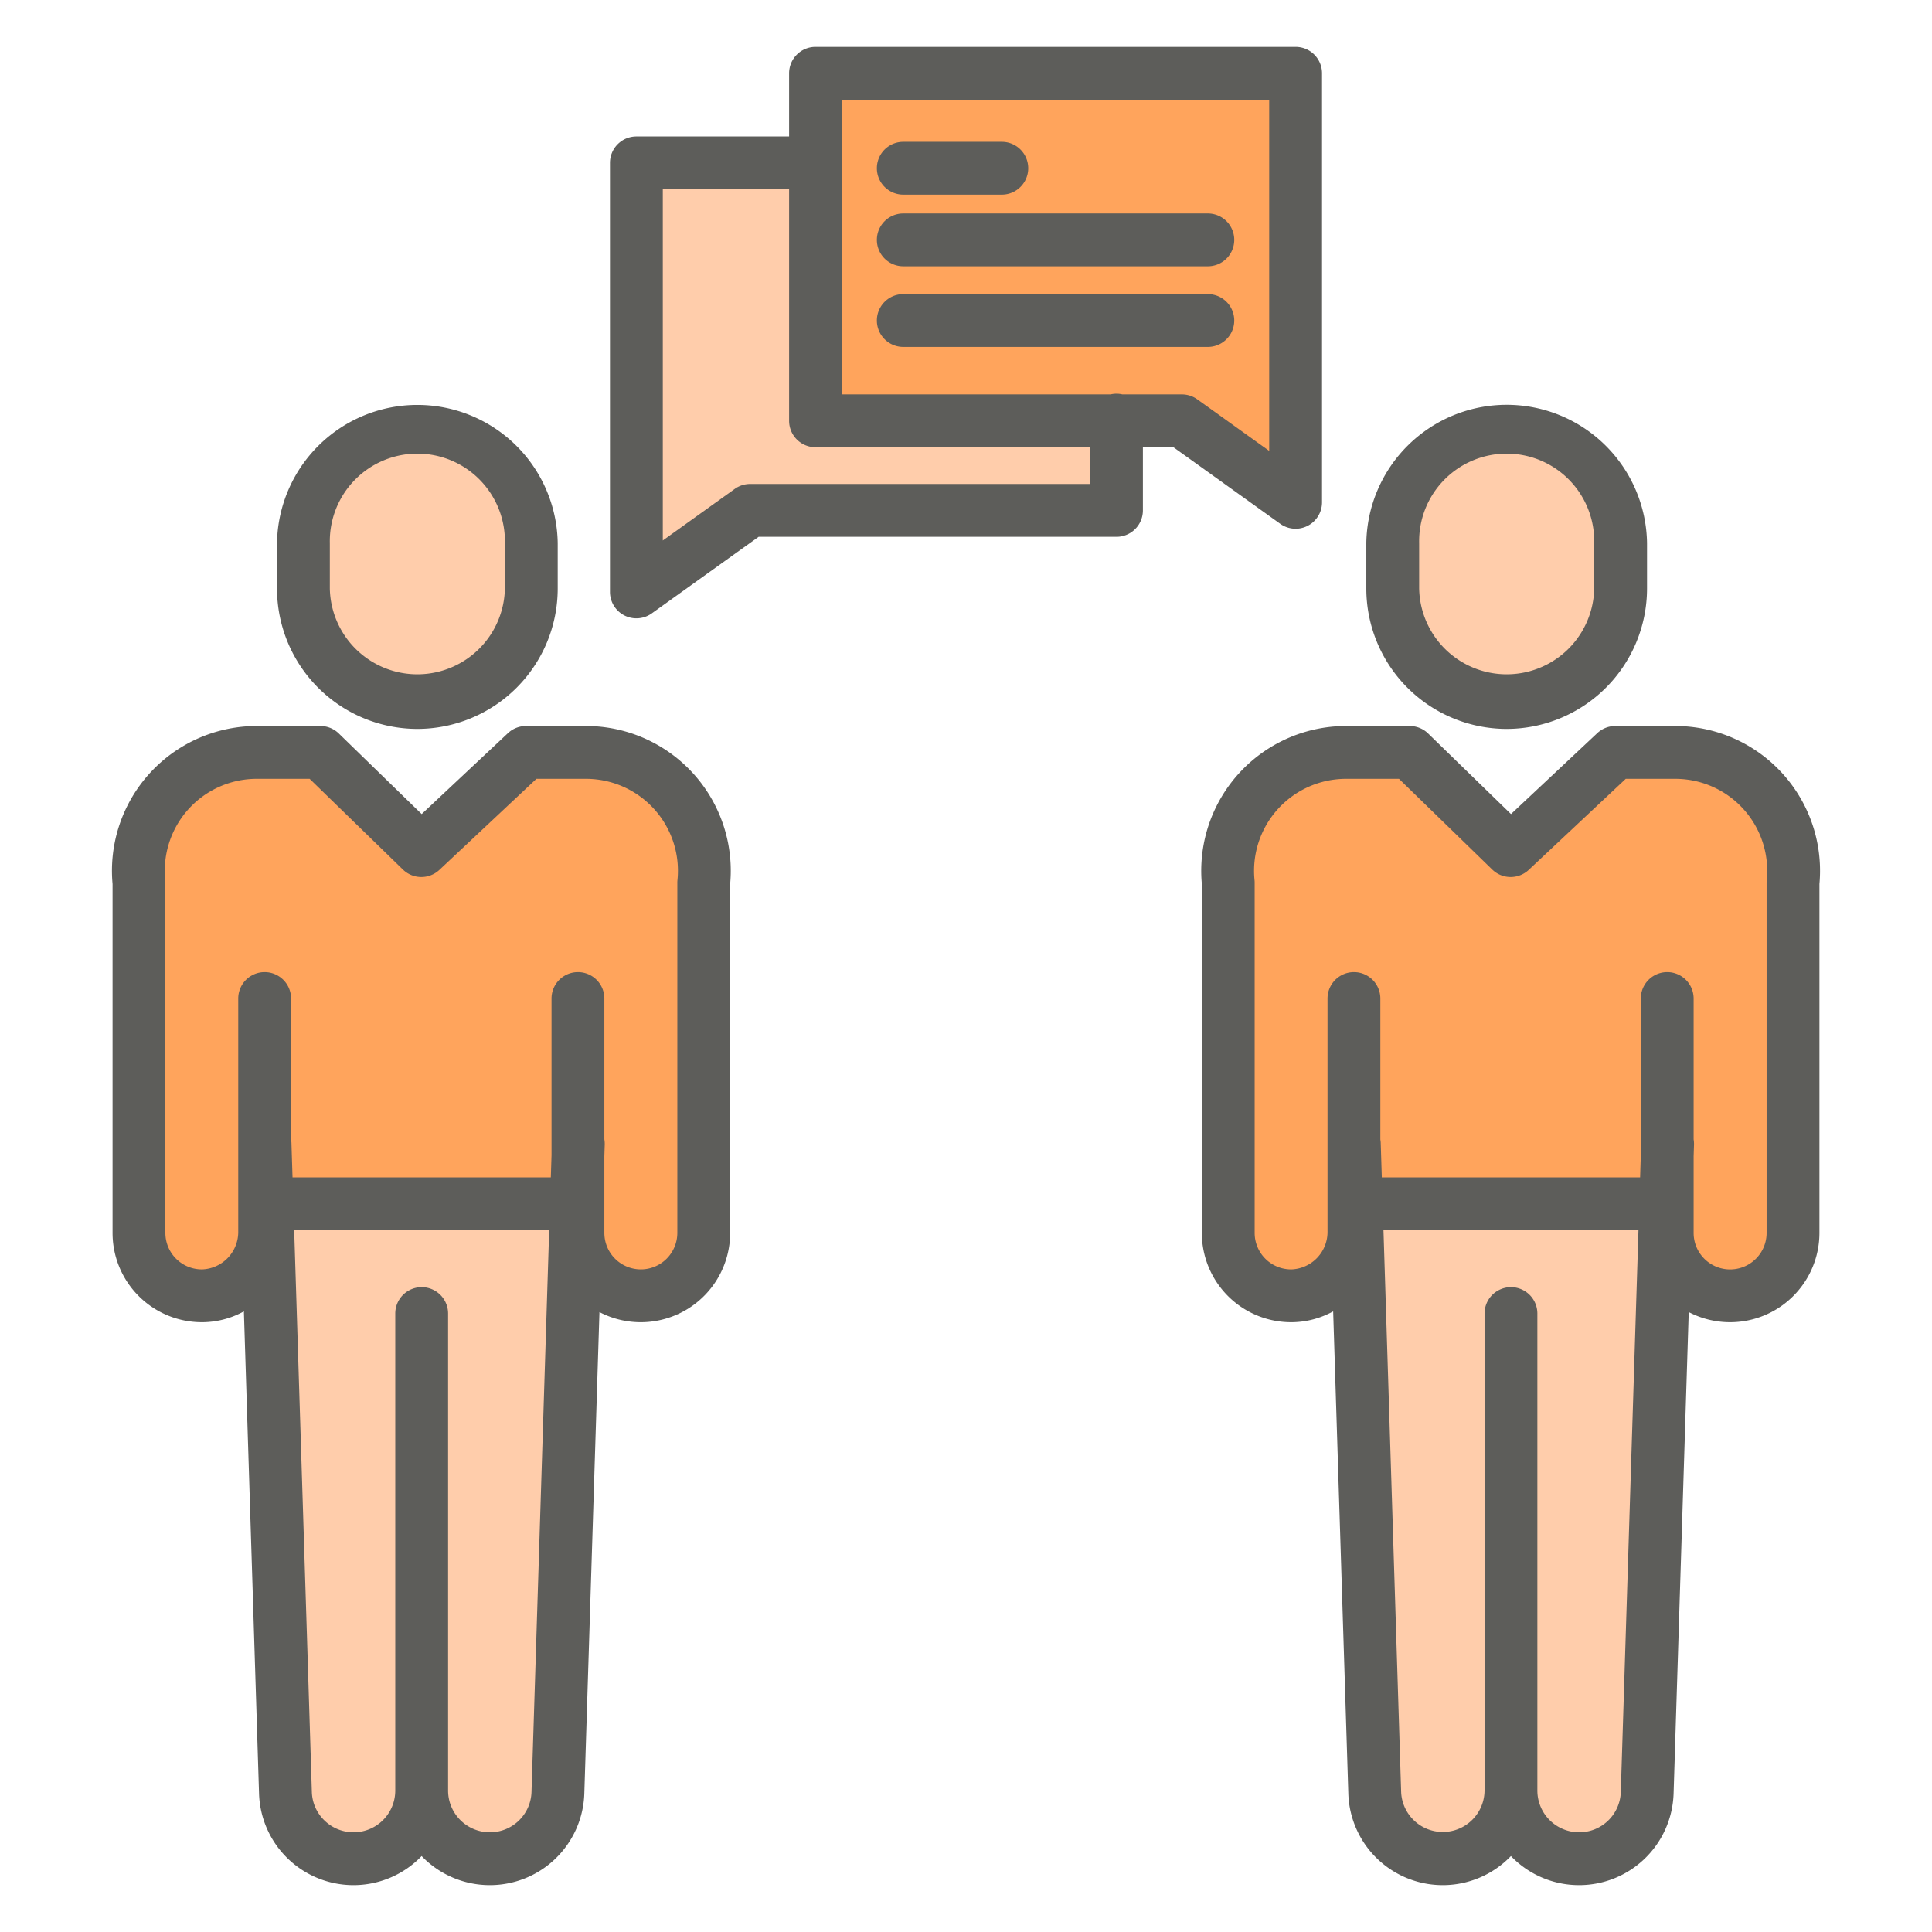 <svg xmlns="http://www.w3.org/2000/svg" xmlns:svgjs="http://svgjs.com/svgjs" xmlns:xlink="http://www.w3.org/1999/xlink" id="SvgjsSvg1061" width="288" height="288" version="1.1"><g id="SvgjsG1063"><svg xmlns="http://www.w3.org/2000/svg" width="288" height="288" data-name="Layer 1" viewBox="0 0 512 512"><g fill="#5d5d5a" class="color000 svgShape" data-name="&amp;lt;Group&amp;gt;"><path fill="#ffa45c" d="M358.81,303.12v23.16c0,9.2-7.26,17.02-16.47,17.12a16.663,16.663,0,0,1-16.84-16.65V233.93a31.38,31.38,0,0,1,31.22-34.53h16.87l26.75,26.02,27.73-26.02h15.89a31.367,31.367,0,0,1,31.21,34.53v92.81a16.67,16.67,0,0,1-33.34,0V306.3l-.4,12.73-.17-.01H360.33l-.92.03-.5-15.93Z" class="colorfdc75b svgShape"/><path fill="#ffcdab" d="M400.42 474.52a18.056 18.056 0 0 1-36.1.65l-4.91-156.12.92-.03h80.93l.17.01-4.91 156.14a18.056 18.056 0 0 1-36.1-.65zM429.48 143.9v12.08a30.2 30.2 0 0 1-60.39 0V143.9a30.2 30.2 0 1 1 60.39 0z" class="colored664c svgShape"/><polygon fill="#ffa45c" points="295.88 111.52 216.12 111.52 216.12 43.16 216.12 19.42 343.35 19.42 343.35 133.12 313.21 111.52 295.88 111.52" class="colorfdc75b svgShape"/><polygon fill="#ffcdab" points="295.88 111.52 295.88 135.26 198.79 135.26 168.65 156.86 168.65 43.16 215.97 43.16 216.12 43.16 216.12 111.52 295.88 111.52" class="colored664c svgShape"/><path fill="#ffa45c" d="M153.16,306.3l-.4,12.73-.17-.01H72.66l-1.92.06-.5-15.96h-.1v23.16c0,9.2-7.27,17.02-16.47,17.12a16.663,16.663,0,0,1-16.84-16.65V233.93A31.367,31.367,0,0,1,68.04,199.4H84.91l26.75,26.02,27.73-26.02h15.9a31.367,31.367,0,0,1,31.21,34.53v92.81a16.67,16.67,0,0,1-33.34,0Z" class="colorfdc75b svgShape"/><path fill="#ffcdab" d="M111.75 474.52a18.056 18.056 0 0 1-36.1.65L70.74 319.08l1.92-.06h79.93l.17.01-4.91 156.14a18.056 18.056 0 0 1-36.1-.65zM140.8 143.9v12.08a30.2 30.2 0 0 1-60.39 0V143.9a30.2 30.2 0 1 1 60.39 0z" class="colored664c svgShape"/><path fill="#5d5d5a" d="M110.61,193.17a37.232,37.232,0,0,0,37.19-37.19V143.9a37.2,37.2,0,0,0-74.39,0v12.08A37.237,37.237,0,0,0,110.61,193.17ZM87.41,143.9a23.2,23.2,0,1,1,46.39,0v12.08a23.2,23.2,0,0,1-46.39,0Z" class="color000 svgShape"/><path fill="#5d5d5a" d="M155.29 192.4h-15.9a7 7 0 0 0-4.79 1.9L111.747 215.74 89.791 194.383A7 7 0 0 0 84.91 192.4H68.04a38.367 38.367 0 0 0-38.21 41.867v92.483A23.662 23.662 0 0 0 53.482 350.4h.264a23.057 23.057 0 0 0 10.887-2.87l4.021 127.886a25.036 25.036 0 0 0 43.088 16.46c.114.119.223.24.34.357a25.053 25.053 0 0 0 42.764-16.842l4.014-127.674A23.687 23.687 0 0 0 193.5 326.741V234.268A38.367 38.367 0 0 0 155.29 192.4zM129.8 485.58a11.062 11.062 0 0 1-11.05-11.06V348.11a7 7 0 0 0-14 0V474.52a11.055 11.055 0 0 1-18.734 7.958 10.956 10.956 0 0 1-3.37-7.529l-4.683-148.93h67.573l-4.682 148.9A11.023 11.023 0 0 1 129.8 485.58zm49.736-252.359a7 7 0 0 0-.036.709v92.81a9.676 9.676 0 0 1-9.67 9.66 9.678 9.678 0 0 1-9.67-9.66V306.4l.1-3.059a7.043 7.043 0 0 0-.1-1.4V264.62a7 7 0 0 0-14 0v41.557l-.184 5.842H77.523l-.287-9.119a6.959 6.959 0 0 0-.1-.92V264.62a7 7 0 0 0-14 0v61.66A9.931 9.931 0 0 1 53.594 336.4a9.663 9.663 0 0 1-9.765-9.65v-92.82a7 7 0 0 0-.036-.709A24.366 24.366 0 0 1 68.038 206.4H82.065l24.712 24.038a7 7 0 0 0 9.671.087l25.71-24.125h13.13a24.371 24.371 0 0 1 24.248 26.821zM399.28 193.17a37.237 37.237 0 0 0 37.2-37.19V143.9a37.2 37.2 0 0 0-74.391 0v12.08A37.233 37.233 0 0 0 399.28 193.17zM376.09 143.9a23.2 23.2 0 1 1 46.39 0v12.08a23.2 23.2 0 0 1-46.39 0z" class="color000 svgShape"/><path fill="#5d5d5a" d="M443.96 192.4H428.07a7 7 0 0 0-4.79 1.9L400.427 215.74l-21.956-21.357a7 7 0 0 0-4.881-1.982H356.72A38.381 38.381 0 0 0 318.5 234.267v92.484A23.662 23.662 0 0 0 342.151 350.4h.264a23.057 23.057 0 0 0 10.887-2.87l4.022 127.9a25.036 25.036 0 0 0 43.088 16.446c.114.119.224.241.341.358a25.053 25.053 0 0 0 42.763-16.842l4.015-127.679a23.68 23.68 0 0 0 34.638-20.972V234.269A38.369 38.369 0 0 0 443.96 192.4zM418.47 485.58a11.062 11.062 0 0 1-11.051-11.06V348.11a7 7 0 0 0-14 0V474.52a11.056 11.056 0 0 1-22.1.43l-4.683-148.93h67.573l-4.682 148.9A11.022 11.022 0 0 1 418.47 485.58zm49.736-252.359a7 7 0 0 0-.036.709v92.81a9.67 9.67 0 0 1-19.34 0V306.415l.1-3.075a7.013 7.013 0 0 0-.1-1.4V264.62a7 7 0 0 0-14 0v41.572l-.183 5.828H366.194l-.287-9.12a6.959 6.959 0 0 0-.1-.92V264.62a7 7 0 0 0-14 0v61.66a9.931 9.931 0 0 1-9.545 10.121 9.663 9.663 0 0 1-9.765-9.651V233.93a6.92 6.92 0 0 0-.036-.705A24.381 24.381 0 0 1 356.72 206.4h14.027l24.712 24.038a7 7 0 0 0 9.671.087L430.84 206.4h13.12a24.368 24.368 0 0 1 24.246 26.822zM339.272 138.81a7 7 0 0 0 11.078-5.69V19.42a7 7 0 0 0-7-7H216.12a7 7 0 0 0-7 7V36.16H168.65a7 7 0 0 0-7 7v113.7a7 7 0 0 0 11.078 5.69l28.312-20.29h94.84a7 7 0 0 0 7-7V118.52h8.081zM223.12 26.42H336.35v93.072L317.288 105.83a7 7 0 0 0-4.078-1.31H297.439a6.841 6.841 0 0 0-3.118 0h-71.2zm65.76 101.84H198.79a7 7 0 0 0-4.078 1.31L175.65 143.232V50.16h33.47v61.36a7 7 0 0 0 7 7h72.76z" class="color000 svgShape"/><path fill="#5d5d5a" d="M239.38 51.58h26.11a7 7 0 0 0 0-14H239.38a7 7 0 0 0 0 14zM320.09 91.94a7 7 0 0 0 0-14H239.38a7 7 0 0 0 0 14zM239.38 70.57h80.71a7 7 0 1 0 0-14H239.38a7 7 0 0 0 0 14z" class="color000 svgShape"/></g></svg></g></svg>
